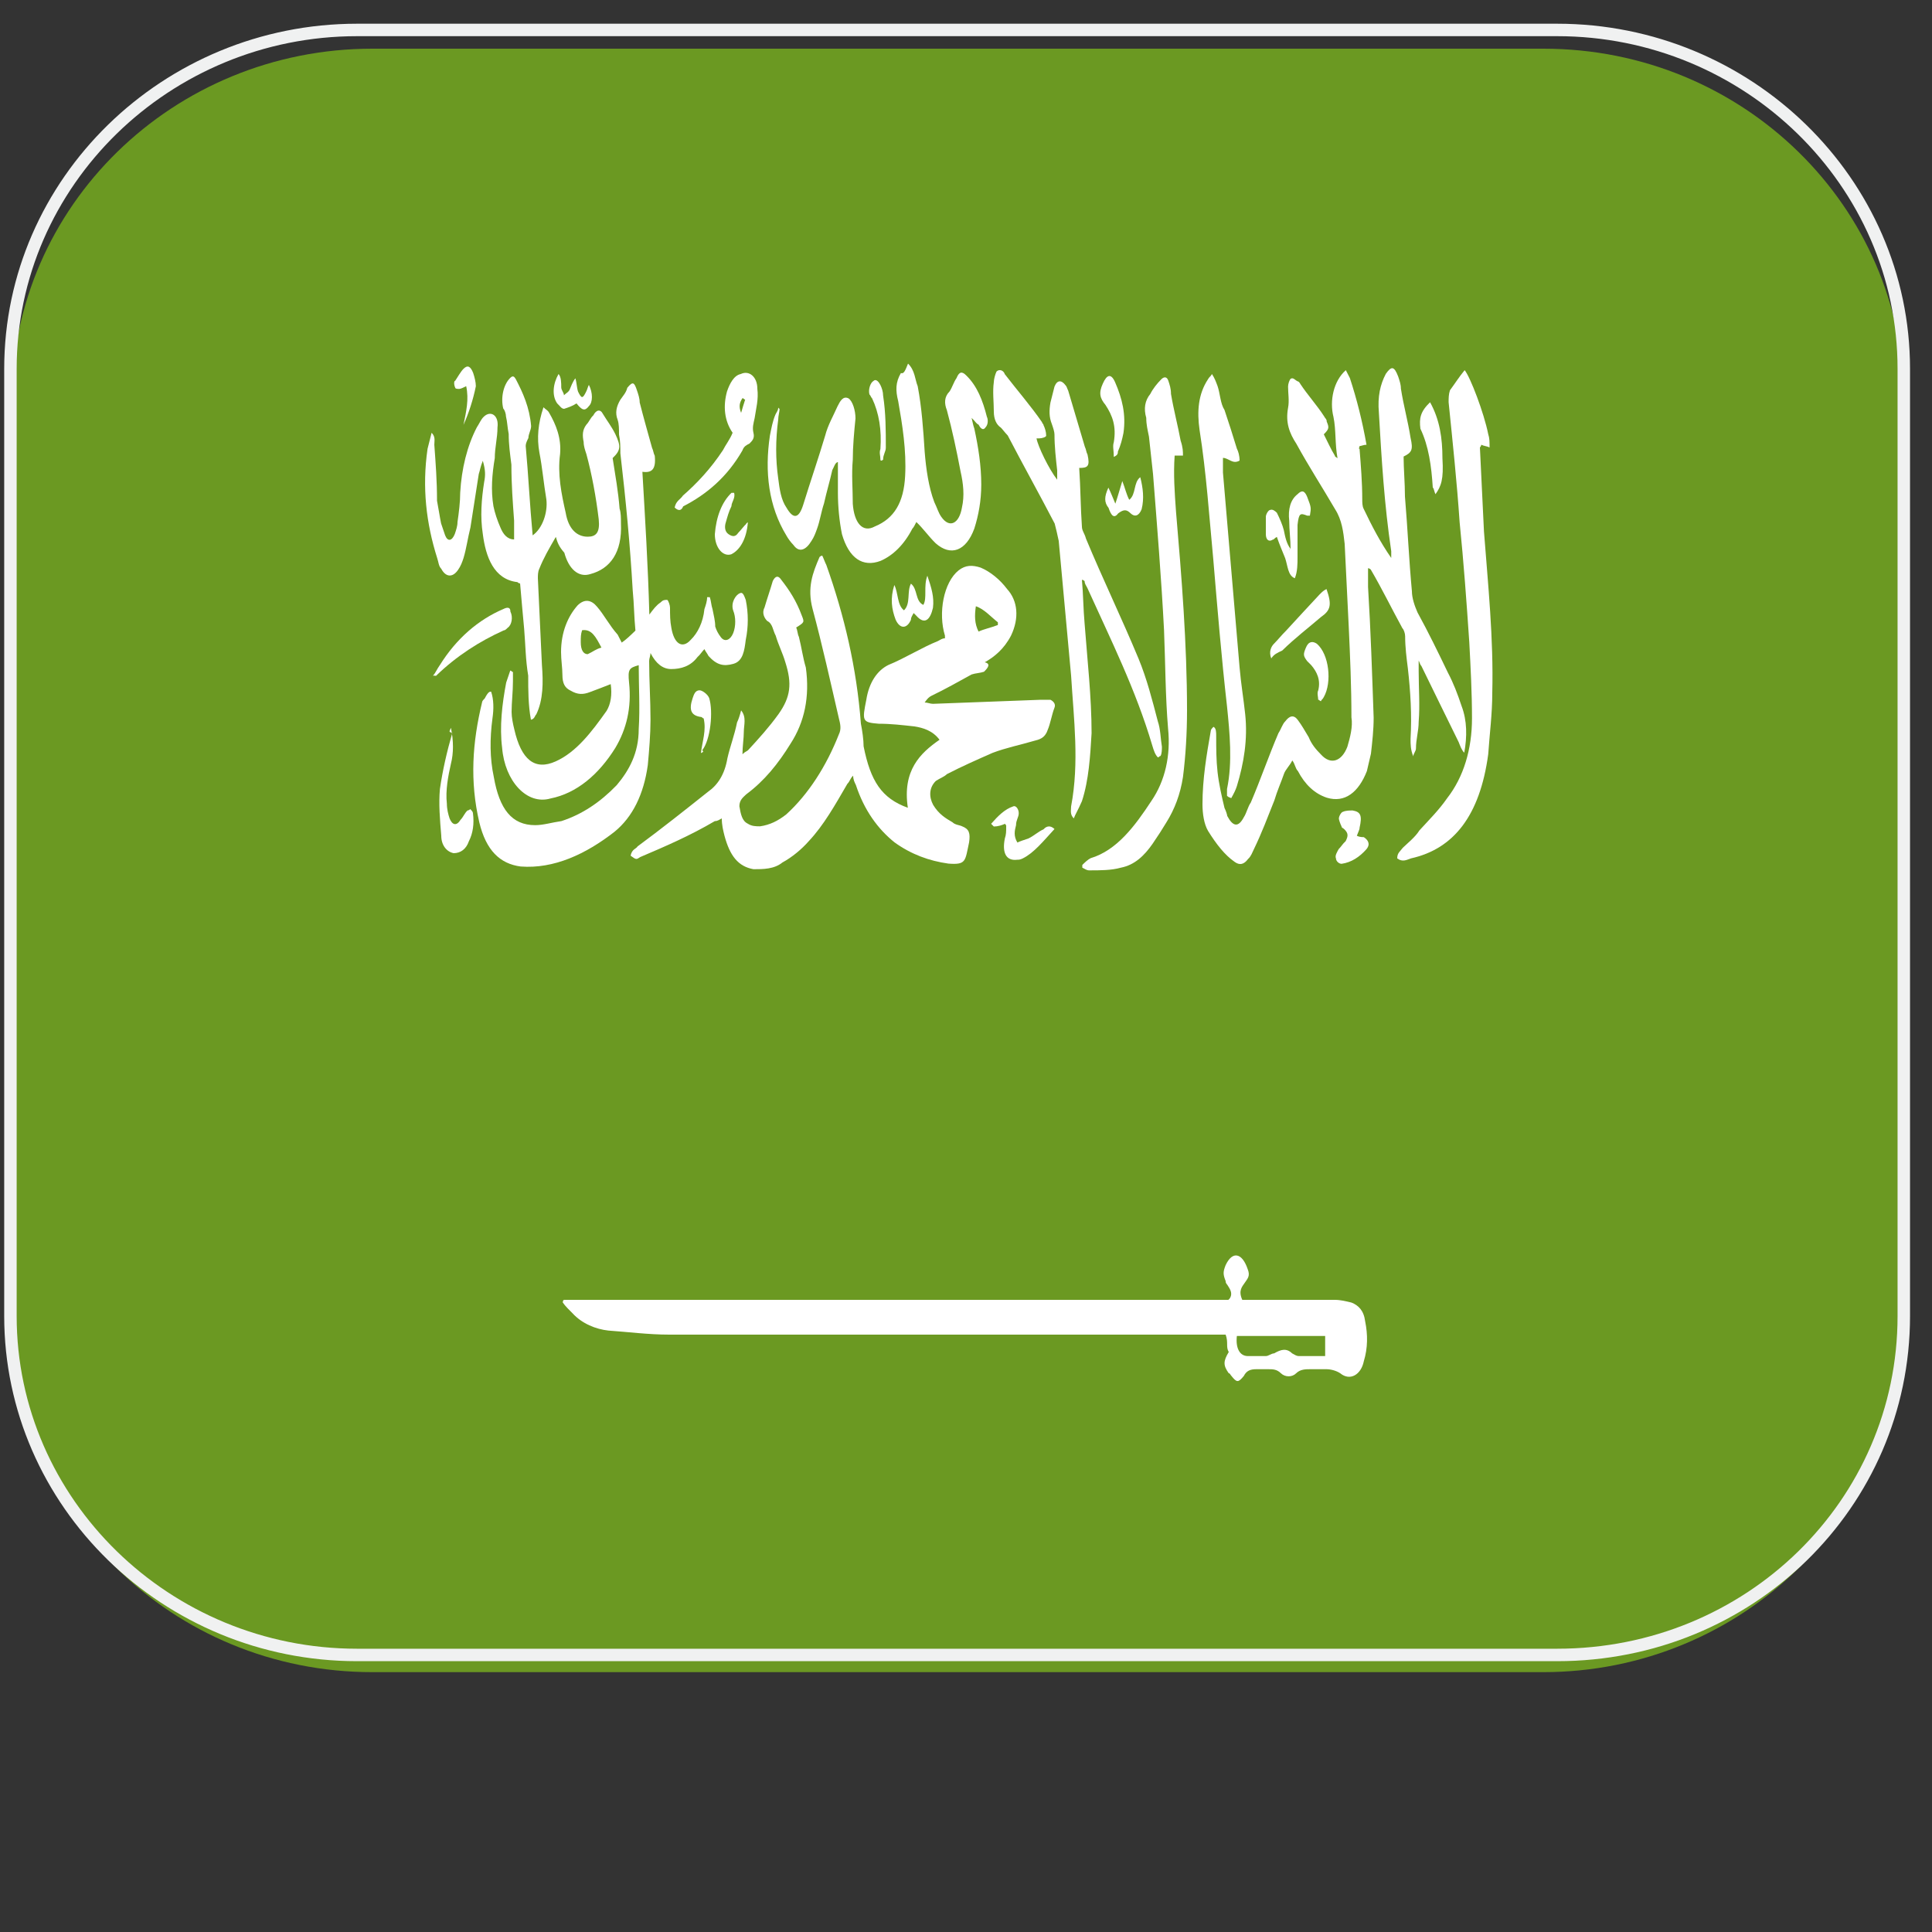 <?xml version="1.0" encoding="utf-8"?>
<!-- Generator: Adobe Illustrator 26.5.0, SVG Export Plug-In . SVG Version: 6.00 Build 0)  -->
<svg version="1.1" id="Layer_1" xmlns="http://www.w3.org/2000/svg" xmlns:xlink="http://www.w3.org/1999/xlink" x="0px" y="0px"
	 viewBox="0 0 100 100" style="enable-background:new 0 0 100 100;" xml:space="preserve">
<rect x="0" y="0" width="100" height="100" fill="#333333" stroke="none"/>
<style type="text/css">
	.st0{clip-path:url(#SVGID_00000154408522669315963420000003078485473332727191_);}
	.st1{fill:#6B9922;}
	.st2{fill:#FFFFFF;}
	.st3{fill:none;stroke:#F0F1F1;stroke-width:0.645;stroke-miterlimit:10;}
</style>
<g>
	<g>
		<g>
			<g>
				<defs>
					<path id="SVGID_1_" d="M79.88,86.55H19.27c-10.36,0-18.66-8.22-18.66-18.23V20.75c0-10.08,8.36-18.23,18.66-18.23h60.62
						c10.36,0,18.66,8.22,18.66,18.23v47.58C98.54,78.34,90.18,86.55,79.88,86.55z"/>
				</defs>
				<clipPath id="SVGID_00000096758220753076169390000004237913209371809437_">
					<use xlink:href="#SVGID_1_"  style="overflow:visible;"/>
				</clipPath>
				<g style="clip-path:url(#SVGID_00000096758220753076169390000004237913209371809437_);">
					<g>
						<rect x="-1.1" y="-0.72" class="st1" width="101.29" height="90.87"/>
					</g>
					<g>
						<path class="st2" d="M50.93,34.77c-0.21,0.07-0.43,0.07-0.64,0.14c-0.64,0.35-1.36,0.76-2.07,1.1
							c-0.14,0.07-0.21,0.14-0.36,0.35c0.14,0,0.29,0.07,0.43,0.07c1.86-0.07,3.72-0.14,5.58-0.21c0.14,0,0.36,0,0.5,0
							c0.14,0.07,0.29,0.21,0.21,0.41c-0.14,0.35-0.21,0.83-0.36,1.17c-0.14,0.41-0.43,0.48-0.71,0.55
							c-0.71,0.21-1.43,0.35-2.14,0.62c-0.79,0.35-1.57,0.69-2.36,1.1c-0.14,0.14-0.36,0.21-0.57,0.35
							c-0.36,0.35-0.36,0.83-0.14,1.24c0.29,0.48,0.64,0.69,1,0.9c0.14,0.14,0.36,0.14,0.5,0.21c0.36,0.14,0.43,0.35,0.36,0.83
							c-0.21,0.97-0.14,1.17-1.07,1.1c-1-0.14-1.93-0.48-2.79-1.1c-0.86-0.69-1.57-1.66-2-2.97c-0.07-0.14-0.14-0.28-0.14-0.48
							C44,40.29,44,40.43,43.86,40.57c-0.64,1.1-1.22,2.14-2,2.97c-0.36,0.41-0.86,0.83-1.36,1.1c-0.43,0.35-1,0.35-1.5,0.35
							c-0.79-0.14-1.22-0.69-1.5-1.73c-0.07-0.28-0.14-0.55-0.14-0.9c-0.14,0.07-0.21,0.14-0.36,0.14
							c-1.29,0.76-2.57,1.31-3.86,1.86c-0.21,0.14-0.21,0.14-0.5-0.07c0.07-0.35,0.29-0.35,0.36-0.48c1.22-0.9,2.43-1.86,3.65-2.83
							c0.5-0.35,0.86-0.9,1-1.73c0.14-0.62,0.36-1.17,0.5-1.86c0.07-0.14,0.14-0.35,0.21-0.62c0.29,0.35,0.14,0.76,0.14,1.1
							c0,0.35-0.07,0.76-0.07,1.17c0.14-0.14,0.21-0.14,0.29-0.21c0.57-0.62,1.07-1.17,1.57-1.86c0.64-0.9,0.71-1.59,0.36-2.69
							c-0.14-0.48-0.36-0.9-0.5-1.38C40,32.63,40,32.28,39.71,32.14c-0.14-0.14-0.29-0.41-0.14-0.69c0.14-0.48,0.29-0.9,0.43-1.38
							c0.14-0.28,0.29-0.28,0.43-0.07c0.43,0.55,0.79,1.1,1.07,1.86c0.14,0.35,0.14,0.35-0.29,0.62c0.07,0.14,0.07,0.35,0.14,0.48
							c0.14,0.55,0.21,1.1,0.36,1.59c0.21,1.52-0.07,2.83-0.79,3.94c-0.64,1.04-1.36,1.93-2.29,2.62c-0.14,0.14-0.36,0.28-0.36,0.62
							c0.07,0.41,0.14,0.76,0.43,0.9c0.21,0.14,0.43,0.14,0.64,0.14c0.5-0.07,0.93-0.28,1.36-0.62c1.14-1.04,2.07-2.49,2.72-4.14
							c0.14-0.28,0.07-0.55,0-0.83c-0.43-1.86-0.86-3.8-1.36-5.66c-0.29-1.1,0-1.86,0.36-2.69c0,0,0.07-0.07,0.14-0.07
							c0.07,0.14,0.14,0.35,0.21,0.48c0.93,2.62,1.57,5.32,1.79,8.22c0.07,0.35,0.14,0.83,0.14,1.17c0.36,1.8,0.93,2.69,2.29,3.18
							c-0.29-1.93,0.64-2.83,1.64-3.52c-0.36-0.48-0.86-0.62-1.29-0.69c-0.64-0.07-1.22-0.14-1.86-0.14
							c-0.86-0.07-0.86-0.14-0.64-1.24c0.14-0.9,0.57-1.52,1.14-1.8c0.86-0.35,1.72-0.9,2.57-1.24c0.14-0.07,0.21-0.14,0.36-0.14
							c0-0.07,0-0.14,0-0.14c-0.36-1.17-0.07-2.76,0.71-3.38c0.36-0.28,0.71-0.28,1.14-0.14c0.5,0.21,1,0.62,1.36,1.1
							c0.57,0.62,0.64,1.52,0.21,2.42c-0.36,0.69-0.86,1.1-1.36,1.38C51.29,34.35,51.15,34.56,50.93,34.77z M51.65,32.35
							c0-0.07,0-0.14,0-0.14c-0.36-0.28-0.71-0.69-1.14-0.83c-0.07,0.48-0.07,0.9,0.14,1.31C50.93,32.56,51.29,32.49,51.65,32.35z"
							/>
						<path class="st2" d="M63.44,69.08c-0.14,0-0.36,0-0.57,0c-9.44,0-18.8,0-28.23,0c-1.07,0-2.14-0.14-3.15-0.21
							c-0.64-0.07-1.36-0.35-1.86-0.9c-0.14-0.14-0.36-0.35-0.5-0.55c0-0.14,0.07-0.14,0.07-0.14s0,0,0.07,0s0.14,0,0.14,0
							c11.37,0,22.8,0,34.17,0c0,0,0,0,0.07-0.07c0.14-0.21,0.07-0.41-0.07-0.62c-0.07-0.14-0.14-0.14-0.14-0.28
							c-0.14-0.35-0.14-0.48,0-0.83c0.36-0.76,0.86-0.62,1.14,0.21c0.14,0.35,0,0.48-0.14,0.69c-0.14,0.21-0.36,0.41-0.14,0.9
							c0.14,0,0.29,0,0.43,0c1.43,0,2.93,0,4.36,0c0.29,0,0.57,0.07,0.86,0.14c0.36,0.14,0.64,0.41,0.71,0.97
							c0.14,0.69,0.14,1.38-0.07,2.07c-0.14,0.69-0.71,1.04-1.22,0.62c-0.21-0.14-0.5-0.21-0.71-0.21c-0.29,0-0.57,0-0.86,0
							c-0.21,0-0.5,0-0.71,0.21s-0.57,0.21-0.79,0c-0.21-0.21-0.43-0.21-0.64-0.21c-0.21,0-0.43,0-0.64,0
							c-0.29,0-0.5,0.07-0.64,0.35c-0.29,0.35-0.36,0.35-0.64,0c-0.07-0.07-0.07-0.14-0.14-0.14c-0.29-0.41-0.29-0.62,0-1.1
							C63.44,69.71,63.59,69.5,63.44,69.08z M68.59,70.19c0-0.35,0-0.69,0-1.04c-1.5,0-3.07,0-4.57,0
							c-0.07,0.62,0.14,1.04,0.57,1.04c0.36,0,0.64,0,0.93,0c0.14,0,0.29-0.14,0.43-0.14c0.36-0.21,0.64-0.28,0.93,0
							c0.14,0.07,0.21,0.14,0.36,0.14C67.66,70.19,68.09,70.19,68.59,70.19z"/>
						<path class="st2" d="M25.42,35.8c0.14,0.41,0.14,0.9,0.07,1.38c-0.14,1.04-0.14,2.07,0.07,3.04c0.29,1.66,0.93,2.49,2.14,2.49
							c0.43,0,0.86-0.14,1.36-0.21c1.07-0.35,2-0.97,2.86-1.86c0.64-0.76,1.14-1.66,1.14-2.9c0.07-1.1,0-2.21,0-3.31
							c-0.5,0.14-0.57,0.21-0.5,0.9c0.14,1.31-0.14,2.42-0.71,3.38c-0.86,1.38-2,2.35-3.36,2.62c-1.22,0.35-2.36-0.9-2.5-2.62
							c-0.14-1.1,0-2.28,0.21-3.38c0.07-0.21,0.14-0.41,0.21-0.62c0.07,0,0.07,0.07,0.14,0.07c0,0.14,0,0.35,0,0.48
							c0,0.55-0.07,1.1-0.07,1.59c0,0.28,0.07,0.62,0.14,0.9c0.36,1.59,1.07,2.14,2.14,1.66c1.07-0.48,1.86-1.52,2.64-2.62
							c0.21-0.35,0.29-0.83,0.21-1.38c-0.36,0.14-0.71,0.28-1.07,0.41c-0.36,0.14-0.64,0.14-1-0.07c-0.29-0.14-0.43-0.35-0.43-0.83
							c0-0.35-0.07-0.76-0.07-1.17c0-1.04,0.36-1.86,0.86-2.42c0.36-0.35,0.71-0.28,1,0.07c0.36,0.41,0.64,0.97,1.07,1.45
							c0.07,0.14,0.14,0.28,0.21,0.41c0.21-0.14,0.43-0.35,0.71-0.62c-0.07-0.69-0.07-1.38-0.14-2.07c-0.14-2.42-0.36-4.7-0.64-7.11
							c0-0.35,0-0.62-0.07-0.97c0-0.28,0-0.55-0.07-0.76c-0.14-0.35-0.07-0.69,0.14-1.04c0.14-0.21,0.29-0.35,0.36-0.62
							c0.29-0.35,0.36-0.28,0.5,0.14c0.07,0.21,0.14,0.41,0.14,0.62c0.21,0.83,0.43,1.59,0.64,2.35c0.07,0.14,0.07,0.28,0.14,0.41
							c0.07,0.69-0.14,0.9-0.64,0.83c0.14,2.42,0.29,4.83,0.36,7.39c0.21-0.28,0.36-0.48,0.57-0.62c0.14-0.14,0.21-0.14,0.36-0.14
							c0.07,0.07,0.14,0.28,0.14,0.41c0,0.35,0,0.69,0.07,1.04c0.14,0.83,0.57,1.1,1,0.62c0.36-0.35,0.64-0.9,0.71-1.59
							c0.07-0.21,0.14-0.41,0.14-0.62c0.07,0,0.07,0,0.14,0c0.07,0.21,0.07,0.41,0.14,0.62c0.07,0.35,0.14,0.62,0.14,0.9
							c0.07,0.21,0.14,0.35,0.29,0.55c0.21,0.28,0.5,0.14,0.64-0.21c0.14-0.35,0.14-0.83,0-1.17c-0.14-0.41,0.14-0.83,0.36-0.9
							c0.14-0.07,0.21,0.14,0.29,0.35c0.14,0.69,0.14,1.38,0,2.07c-0.07,0.55-0.14,1.1-0.64,1.24c-0.5,0.14-0.86,0.07-1.29-0.41
							c-0.07-0.14-0.14-0.21-0.21-0.35c-0.14,0.14-0.21,0.28-0.36,0.41c-0.36,0.48-0.86,0.62-1.36,0.62c-0.43,0-0.79-0.28-1.07-0.83
							c0,0.14-0.07,0.28-0.07,0.41c0,1.04,0.07,2,0.07,3.04c0,0.76-0.07,1.59-0.14,2.35c-0.21,1.52-0.79,2.69-1.72,3.45
							c-1.5,1.17-3.15,1.93-4.86,1.8c-1.07-0.14-1.79-0.83-2.14-2.28c-0.5-2.14-0.36-4.14,0.14-6.21c0-0.07,0.07-0.14,0.14-0.21
							C25.27,35.8,25.34,35.8,25.42,35.8z M31.13,33.52c-0.29-0.55-0.5-0.97-1-0.9c-0.07,0.21-0.07,0.35-0.07,0.62
							c0,0.41,0.14,0.62,0.36,0.62C30.7,33.73,30.85,33.59,31.13,33.52z"/>
						<path class="st2" d="M68.52,22.48c0.21,0.41,0.36,0.76,0.57,1.1c0,0.07,0.07,0.07,0.14,0.14c-0.14-0.76-0.07-1.45-0.21-2.14
							c-0.21-0.83,0-1.86,0.64-2.42c0.07,0.14,0.14,0.28,0.21,0.41c0.36,1.1,0.64,2.21,0.86,3.45c-0.14,0-0.29,0.07-0.36,0.07
							c0,0.07-0.07,0.14,0,0.14c0.07,0.9,0.14,1.73,0.14,2.62c0,0.14,0,0.35,0.07,0.48c0.43,0.9,0.86,1.73,1.43,2.55
							c0-0.14,0-0.21,0-0.35c-0.36-2.42-0.5-4.76-0.64-7.18c-0.07-0.83,0.07-1.45,0.36-2c0.29-0.41,0.43-0.41,0.64,0.14
							c0.07,0.21,0.14,0.41,0.14,0.62c0.14,0.9,0.36,1.66,0.5,2.55c0.14,0.62,0.07,0.76-0.36,0.97c0,0.62,0.07,1.38,0.07,2.07
							c0.14,1.66,0.21,3.31,0.36,4.9c0,0.35,0.14,0.76,0.29,1.1c0.57,1.04,1.07,2.07,1.57,3.11c0.29,0.55,0.5,1.1,0.71,1.73
							c0.29,0.76,0.29,1.59,0.14,2.42c-0.14-0.14-0.21-0.35-0.29-0.55c-0.64-1.31-1.29-2.62-1.93-3.94
							c-0.07-0.07-0.07-0.14-0.14-0.28c0,0.21,0,0.35,0,0.55c0,0.9,0.07,1.73,0,2.62c0,0.48-0.14,0.9-0.14,1.38
							c0,0.14-0.14,0.28-0.14,0.41c-0.14-0.35-0.14-0.62-0.14-0.9c0.07-1.24,0-2.42-0.14-3.66c-0.07-0.55-0.14-1.1-0.14-1.66
							c0-0.14-0.07-0.35-0.14-0.41c-0.57-1.04-1.07-2.07-1.64-3.04c0,0-0.07-0.07-0.14-0.07c0,0.35,0,0.62,0,0.97
							c0.14,2.28,0.21,4.49,0.29,6.77c0,0.62-0.07,1.24-0.14,1.86c-0.07,0.28-0.14,0.62-0.21,0.9c-0.43,1.1-1.14,1.66-2.07,1.38
							c-0.64-0.21-1.14-0.69-1.5-1.38c-0.14-0.14-0.14-0.35-0.29-0.55c-0.14,0.28-0.36,0.48-0.43,0.69c-0.14,0.41-0.36,0.9-0.5,1.38
							c-0.36,0.9-0.64,1.66-1.07,2.55c-0.07,0.14-0.14,0.35-0.29,0.48c-0.21,0.28-0.43,0.35-0.71,0.14c-0.5-0.35-0.93-0.9-1.36-1.59
							c-0.21-0.35-0.29-0.9-0.29-1.38c0-1.31,0.21-2.55,0.43-3.8c0-0.07,0.07-0.14,0.14-0.21c0.14,0.07,0.14,0.28,0.14,0.48
							c0,0.62,0,1.24,0.07,1.86c0.07,0.62,0.21,1.24,0.36,1.86c0.07,0.14,0.14,0.35,0.14,0.41c0.29,0.55,0.57,0.62,0.86,0.07
							c0.14-0.21,0.21-0.55,0.36-0.76c0.5-1.17,0.93-2.42,1.43-3.59c0.14-0.21,0.21-0.48,0.36-0.62c0.21-0.28,0.43-0.35,0.64-0.07
							c0.21,0.28,0.36,0.55,0.57,0.9c0.14,0.35,0.36,0.62,0.64,0.9c0.5,0.55,1.07,0.35,1.36-0.41c0.14-0.48,0.29-1.04,0.21-1.52
							c0-1.59-0.07-3.18-0.14-4.7c-0.07-1.38-0.14-2.9-0.21-4.28c-0.07-0.62-0.14-1.24-0.5-1.8c-0.64-1.1-1.36-2.21-2-3.38
							c-0.36-0.55-0.57-1.1-0.43-1.86c0.07-0.35,0-0.76,0-1.1c0-0.14,0.07-0.35,0.14-0.41c0.14-0.07,0.21,0.07,0.36,0.14
							c0.07,0,0.14,0.14,0.14,0.14c0.36,0.55,0.86,1.1,1.22,1.66c0.07,0.14,0.14,0.14,0.14,0.28C68.8,22.13,68.8,22.2,68.52,22.48z"
							/>
						<path class="st2" d="M28.77,27.79c-0.36,0.62-0.64,1.1-0.86,1.66c-0.07,0.14-0.07,0.35-0.07,0.48
							c0.07,1.52,0.14,2.97,0.21,4.49c0.07,0.9,0.07,1.8-0.29,2.55c-0.07,0.07-0.07,0.14-0.14,0.21c0,0-0.07,0.07-0.14,0.07
							c-0.14-0.76-0.14-1.52-0.14-2.28c-0.14-0.83-0.14-1.59-0.21-2.42c-0.07-0.76-0.14-1.52-0.21-2.35c-0.07,0-0.14-0.07-0.14-0.07
							c-1.22-0.14-1.64-1.31-1.79-2.49c-0.14-0.9-0.07-1.8,0.07-2.69c0.07-0.35,0.07-0.62-0.07-1.1c-0.14,0.35-0.14,0.48-0.21,0.69
							c-0.14,0.9-0.29,1.86-0.43,2.76c-0.14,0.55-0.21,1.1-0.36,1.59c-0.07,0.21-0.14,0.41-0.29,0.62
							c-0.29,0.41-0.64,0.35-0.86-0.07c-0.14-0.14-0.14-0.35-0.21-0.55c-0.57-1.8-0.79-3.66-0.5-5.66c0.07-0.28,0.14-0.55,0.21-0.83
							c0.21,0.21,0.14,0.41,0.14,0.62c0.07,0.97,0.14,1.86,0.14,2.9c0.07,0.35,0.14,0.83,0.21,1.17c0.07,0.21,0.14,0.41,0.21,0.62
							c0.14,0.35,0.36,0.28,0.5-0.07c0.07-0.21,0.14-0.41,0.14-0.62c0.07-0.48,0.14-1.04,0.14-1.52c0.07-1.24,0.36-2.42,0.86-3.38
							c0.14-0.21,0.21-0.41,0.36-0.55c0.36-0.35,0.79-0.07,0.71,0.55c0,0.55-0.14,1.04-0.14,1.59c-0.14,0.83-0.21,1.66-0.07,2.49
							c0.07,0.35,0.21,0.76,0.36,1.1c0.14,0.35,0.36,0.62,0.71,0.62c0-0.35,0-0.62,0-0.97c-0.07-0.97-0.14-1.86-0.14-2.9
							c-0.07-0.55-0.14-1.04-0.14-1.59c-0.07-0.35-0.07-0.62-0.14-0.9c0-0.14-0.07-0.35-0.14-0.41c-0.14-0.55,0-1.24,0.36-1.59
							c0.14-0.14,0.21-0.07,0.29,0.07c0.36,0.69,0.71,1.45,0.79,2.42c0,0.21-0.14,0.41-0.14,0.62c-0.07,0.14-0.14,0.28-0.14,0.41
							c0.14,1.52,0.21,3.04,0.36,4.63c0.5-0.35,0.79-1.17,0.71-1.86c-0.14-0.83-0.21-1.66-0.36-2.42c-0.14-0.76-0.07-1.52,0.21-2.35
							c0.14,0.14,0.21,0.14,0.29,0.28c0.36,0.62,0.64,1.31,0.57,2.14c-0.14,1.04,0.07,2.07,0.29,3.04c0.14,0.83,0.57,1.24,1.14,1.24
							c0.43,0,0.64-0.21,0.57-0.9c-0.14-1.17-0.36-2.35-0.64-3.38c-0.07-0.21-0.14-0.41-0.14-0.62c-0.07-0.35-0.07-0.62,0.14-0.9
							c0.14-0.14,0.21-0.35,0.36-0.48c0.14-0.28,0.36-0.35,0.5-0.07c0.21,0.35,0.43,0.62,0.64,1.04c0.29,0.62,0.29,0.83-0.14,1.24
							c0.14,0.9,0.29,1.73,0.36,2.62c0.07,0.21,0.07,0.48,0.07,0.76c0.07,1.52-0.57,2.35-1.57,2.62c-0.64,0.21-1.14-0.28-1.36-1.1
							C28.92,28.28,28.85,28.07,28.77,27.79z"/>
						<path class="st2" d="M47,18.82c0.36,0.35,0.36,0.83,0.5,1.17c0.21,1.1,0.29,2.28,0.36,3.38c0.07,0.9,0.21,1.86,0.5,2.62
							c0.14,0.28,0.21,0.55,0.36,0.76c0.43,0.62,0.93,0.35,1.07-0.48c0.14-0.62,0.07-1.24-0.07-1.86c-0.21-1.1-0.43-2.14-0.71-3.18
							c-0.14-0.35-0.14-0.69,0.14-0.97c0.14-0.21,0.21-0.48,0.36-0.69c0.14-0.35,0.29-0.35,0.5-0.14c0.57,0.55,0.86,1.31,1.07,2.14
							c0.07,0.14,0.07,0.41-0.07,0.55c-0.14,0.21-0.29,0-0.36-0.14c-0.14-0.07-0.14-0.14-0.36-0.35c0.07,0.28,0.07,0.35,0.14,0.55
							c0.21,0.97,0.36,1.93,0.36,2.9c0,0.83-0.14,1.59-0.36,2.28c-0.43,1.17-1.22,1.45-2,0.76c-0.36-0.35-0.64-0.76-1-1.1
							c-0.07,0.14-0.14,0.28-0.21,0.35c-0.43,0.83-1,1.38-1.64,1.66c-0.93,0.35-1.64-0.14-2-1.38c-0.14-0.69-0.21-1.45-0.21-2.14
							c0-0.48,0-1.04,0-1.59c-0.14,0-0.21,0.28-0.29,0.41c-0.14,0.62-0.29,1.1-0.43,1.73c-0.14,0.41-0.21,0.9-0.36,1.31
							C42.21,27.59,42.14,27.79,42,28c-0.29,0.48-0.64,0.62-0.93,0.21c-0.14-0.14-0.29-0.35-0.36-0.48
							c-0.93-1.52-1.14-3.31-0.86-5.18c0.07-0.35,0.14-0.76,0.29-1.1c0.07-0.14,0.14-0.21,0.14-0.35l0.07,0.07
							c0,0.14-0.07,0.35-0.07,0.55c-0.14,1.04-0.14,2.07,0,3.04c0.07,0.55,0.14,1.1,0.43,1.52c0.36,0.62,0.64,0.55,0.86-0.14
							c0.36-1.17,0.79-2.42,1.14-3.59c0.14-0.55,0.43-1.04,0.64-1.52c0.14-0.28,0.29-0.55,0.57-0.41c0.21,0.14,0.36,0.62,0.36,1.04
							c-0.07,0.69-0.14,1.45-0.14,2.14c-0.07,0.76,0,1.52,0,2.28c0.07,0.97,0.5,1.52,1.14,1.17c1-0.41,1.5-1.24,1.57-2.62
							c0.07-1.31-0.14-2.62-0.36-3.87c-0.14-0.55-0.14-0.97,0.14-1.45C46.79,19.37,46.86,19.16,47,18.82z"/>
						<path class="st2" d="M55.58,42.36c-0.21-0.21-0.14-0.41-0.14-0.62c0.43-2.28,0.14-4.49,0-6.77c-0.21-2.35-0.43-4.63-0.64-6.97
							c-0.07-0.35-0.14-0.62-0.21-0.9c-0.79-1.52-1.64-3.04-2.43-4.56c-0.14-0.14-0.29-0.35-0.36-0.41
							c-0.21-0.14-0.36-0.41-0.36-0.83c0-0.48-0.07-1.04,0-1.52c0-0.14,0.07-0.41,0.14-0.55c0.14-0.14,0.36-0.07,0.43,0.14
							c0.64,0.83,1.36,1.66,1.93,2.49c0,0.07,0.07,0.07,0.07,0.14c0.07,0.14,0.14,0.35,0.14,0.55c0,0.07-0.21,0.14-0.36,0.14
							c-0.07,0-0.14,0-0.14,0c0.07,0.41,0.64,1.59,1.07,2.14c0-0.21,0-0.35,0-0.48c-0.07-0.62-0.14-1.24-0.14-1.86
							c0-0.14-0.07-0.35-0.14-0.55c-0.14-0.35-0.14-0.69-0.07-1.1c0.07-0.28,0.14-0.55,0.21-0.83c0.14-0.35,0.36-0.35,0.57-0.07
							c0.07,0.07,0.07,0.14,0.14,0.28c0.29,0.97,0.57,1.93,0.86,2.9c0.07,0.14,0.07,0.28,0.14,0.41c0.14,0.62,0,0.69-0.43,0.69
							c0.07,1.04,0.07,2.07,0.14,3.04c0,0.21,0.14,0.35,0.21,0.62c0.86,2.07,1.86,4.14,2.72,6.21c0.43,1.04,0.71,2.14,1,3.25
							c0.14,0.41,0.14,0.9,0.21,1.31c0,0.14,0,0.35-0.07,0.48c-0.07,0-0.07,0.07-0.14,0.07c-0.14-0.14-0.21-0.35-0.29-0.62
							c-0.86-2.9-2.14-5.45-3.36-8.15c-0.07-0.14-0.14-0.21-0.14-0.35c0,0-0.07-0.07-0.14-0.07c0.07,0.76,0.07,1.52,0.14,2.28
							c0.14,1.86,0.36,3.8,0.36,5.66c-0.07,1.17-0.14,2.42-0.5,3.52C55.79,41.95,55.65,42.16,55.58,42.36z"/>
						<path class="st2" d="M75.81,19.16c0.29,0.35,1,2.21,1.22,3.31c0.07,0.21,0.07,0.41,0.07,0.69c-0.14-0.07-0.29-0.07-0.43-0.14
							c0,0.07-0.07,0.14-0.07,0.14c0.07,1.45,0.14,2.9,0.21,4.35c0.21,2.76,0.5,5.52,0.43,8.35c0,1.1-0.14,2.14-0.21,3.18
							c-0.43,3.18-1.79,4.9-4,5.39c-0.21,0.07-0.43,0.21-0.71,0c0-0.28,0.14-0.35,0.29-0.55c0.29-0.28,0.64-0.55,0.86-0.9
							c0.5-0.55,1-1.04,1.43-1.66c0.86-1.1,1.29-2.55,1.29-4.14c0-1.31-0.07-2.62-0.14-3.94c-0.14-2.07-0.29-4.14-0.5-6.21
							c-0.14-2.07-0.36-4.14-0.57-6.21c0-0.21,0-0.41,0.07-0.62C75.31,19.85,75.52,19.51,75.81,19.16z"/>
						<path class="st2" d="M61.23,23.58c-0.14,0-0.29,0-0.43,0c-0.07,0.97,0,1.93,0.07,2.9c0.29,3.38,0.57,6.84,0.57,10.29
							c0,1.17-0.07,2.35-0.21,3.45c-0.14,0.9-0.43,1.66-0.86,2.35c-0.21,0.35-0.43,0.69-0.71,1.1c-0.43,0.62-0.93,1.1-1.64,1.24
							c-0.5,0.14-1.07,0.14-1.64,0.14c-0.14,0-0.21-0.07-0.36-0.14c0-0.07,0-0.14,0-0.14c0.14-0.14,0.29-0.28,0.43-0.35
							c1.36-0.41,2.29-1.66,3.15-2.97c0.71-1.04,1-2.35,0.86-3.73c-0.14-1.66-0.14-3.38-0.21-5.11c-0.14-2.69-0.36-5.39-0.57-8.08
							c-0.07-0.62-0.14-1.31-0.21-1.93c-0.07-0.35-0.14-0.62-0.14-0.97c-0.14-0.48-0.07-0.9,0.21-1.24
							c0.14-0.28,0.36-0.55,0.57-0.76c0.14-0.14,0.29-0.14,0.36,0.07c0.07,0.21,0.14,0.41,0.14,0.69c0.14,0.83,0.36,1.66,0.5,2.42
							C61.23,23.17,61.23,23.37,61.23,23.58z"/>
						<path class="st2" d="M63.51,41.19c0-0.14,0-0.28,0-0.35c0.29-1.38,0.14-2.9,0-4.28c-0.29-2.55-0.5-5.11-0.71-7.6
							c-0.21-2.21-0.36-4.49-0.71-6.7c-0.14-0.97-0.07-1.86,0.43-2.62c0.07-0.14,0.14-0.14,0.21-0.28c0.14,0.21,0.21,0.41,0.29,0.62
							c0.14,0.41,0.14,0.9,0.36,1.24c0.21,0.62,0.43,1.31,0.64,2c0.07,0.14,0.14,0.35,0.14,0.62c-0.36,0.21-0.57-0.14-0.86-0.14
							c0,0.28,0,0.55,0,0.76c0.29,3.38,0.57,6.7,0.86,10.08c0.07,0.83,0.21,1.66,0.29,2.42c0.14,1.31-0.07,2.55-0.43,3.73
							c-0.07,0.21-0.14,0.35-0.29,0.62C63.59,41.26,63.59,41.26,63.51,41.19z"/>
						<path class="st2" d="M34.92,26.27c0.07-0.35,0.29-0.41,0.43-0.62c0.71-0.62,1.43-1.38,2.07-2.35c0.14-0.28,0.36-0.55,0.5-0.9
							c-0.43-0.62-0.5-1.38-0.29-2.14c0.14-0.41,0.36-0.83,0.71-0.9c0.43-0.21,0.86,0.14,0.86,0.76c0.07,0.55-0.07,1.04-0.14,1.52
							C39,21.92,38.93,22.13,39,22.41c0.07,0.28-0.07,0.41-0.21,0.55c-0.14,0.07-0.29,0.14-0.36,0.35c-0.79,1.38-1.86,2.28-3.07,2.9
							C35.28,26.41,35.14,26.48,34.92,26.27z M38.57,20.68c-0.07,0-0.07-0.07-0.14-0.07c-0.14,0.21-0.21,0.41-0.07,0.76
							C38.42,21.16,38.5,20.89,38.57,20.68z"/>
						<path class="st2" d="M23.34,37.67c0.14,0.69,0.14,1.31,0,1.86c-0.14,0.62-0.29,1.38-0.21,2.07c0,0.28,0.07,0.55,0.14,0.76
							c0.14,0.35,0.36,0.41,0.57,0.07c0.14-0.14,0.21-0.35,0.36-0.48c0,0,0.07,0,0.14-0.07c0.07,0.07,0.14,0.14,0.14,0.21
							c0.07,0.55,0,1.04-0.21,1.45c-0.14,0.41-0.43,0.62-0.79,0.62c-0.36-0.07-0.64-0.41-0.64-0.9c-0.07-0.83-0.14-1.66-0.07-2.42
							c0.14-0.97,0.36-1.93,0.64-2.9C23.2,37.87,23.27,37.87,23.34,37.67z"/>
						<path class="st2" d="M66.8,28.41c0-0.48-0.07-0.97-0.07-1.45c-0.07-0.62,0.07-1.1,0.43-1.38c0.21-0.21,0.36-0.21,0.5,0.14
							c0.21,0.55,0.21,0.55,0.14,0.97c-0.07,0-0.14,0-0.14,0c-0.36-0.14-0.43-0.14-0.5,0.48c0,0.55,0,1.1,0,1.66
							c0,0.35,0,0.76-0.14,1.1c-0.36-0.14-0.36-0.62-0.5-1.04c-0.14-0.35-0.29-0.69-0.43-1.1c-0.14,0.07-0.14,0.14-0.21,0.14
							c-0.21,0.14-0.36,0-0.36-0.28c0-0.35,0-0.62,0-0.9c0-0.14,0.14-0.35,0.21-0.35c0.14-0.07,0.29,0.07,0.36,0.14
							c0.14,0.28,0.29,0.62,0.36,0.9C66.52,27.79,66.59,28.14,66.8,28.41C66.66,28.48,66.73,28.48,66.8,28.41z"/>
						<path class="st2" d="M22.41,34.97c0.14-0.14,0.21-0.35,0.36-0.55c0.86-1.38,2-2.35,3.29-2.9c0.14-0.07,0.36-0.14,0.36,0.14
							c0.14,0.28,0.07,0.69-0.14,0.83c-0.07,0.07-0.14,0.14-0.21,0.14c-1.22,0.55-2.43,1.31-3.5,2.35
							C22.48,34.97,22.48,34.97,22.41,34.97C22.48,35.04,22.48,35.04,22.41,34.97z"/>
						<path class="st2" d="M54.58,42.91c-0.57,0.62-1.07,1.24-1.64,1.52c-0.14,0.07-0.21,0.07-0.29,0.07
							c-0.57,0.07-0.79-0.35-0.64-1.1c0.07-0.21,0.07-0.35,0.07-0.62c0-0.07,0-0.07-0.07-0.14c-0.14,0.07-0.36,0.14-0.57,0.14
							c0,0-0.07-0.07-0.14-0.14c0.36-0.41,0.71-0.76,1.14-0.9c0.14-0.07,0.29,0.14,0.29,0.35c0,0.21-0.14,0.35-0.14,0.62
							c-0.07,0.28-0.14,0.55,0.07,0.9c0.14-0.07,0.36-0.14,0.57-0.21c0.29-0.14,0.5-0.35,0.79-0.48
							C54.08,42.85,54.29,42.64,54.58,42.91z"/>
						<path class="st2" d="M70.23,43.26c0.14,0.07,0.29,0.07,0.36,0.07c0.21,0.14,0.36,0.35,0.14,0.62
							c-0.36,0.41-0.79,0.69-1.29,0.76c-0.14,0-0.29-0.14-0.29-0.28c-0.07-0.14,0.07-0.35,0.14-0.48c0.14-0.14,0.21-0.28,0.36-0.41
							c0.14-0.28,0.14-0.41-0.07-0.62c-0.07-0.07-0.14-0.07-0.14-0.14c-0.07-0.14-0.14-0.35-0.14-0.41c0-0.14,0.14-0.35,0.21-0.35
							c0.14-0.07,0.36-0.07,0.5-0.07c0.43,0.07,0.5,0.28,0.36,0.9C70.38,42.91,70.31,43.05,70.23,43.26z"/>
						<path class="st2" d="M48,29.8c0.21,0.62,0.36,1.1,0.29,1.66c-0.14,0.62-0.43,0.9-0.86,0.41c-0.07-0.07-0.07-0.07-0.14-0.14
							c-0.07,0.14-0.14,0.21-0.14,0.35c-0.21,0.48-0.57,0.48-0.79,0c-0.21-0.55-0.29-1.1-0.07-1.8c0.21,0.41,0.14,1.04,0.5,1.31
							c0.36-0.35,0.14-0.97,0.36-1.38c0.36,0.28,0.21,0.9,0.64,1.1C48,30.97,47.79,30.35,48,29.8z"/>
						<path class="st2" d="M65.8,34.08c-0.14-0.35,0-0.62,0.14-0.76c0.21-0.21,0.36-0.41,0.64-0.69c0.57-0.62,1.14-1.24,1.72-1.86
							c0.14-0.14,0.21-0.21,0.36-0.28c0.29,0.83,0.21,1.1-0.29,1.45c-0.64,0.55-1.36,1.1-2,1.73C66.09,33.8,65.94,33.87,65.8,34.08z
							"/>
						<path class="st2" d="M74.02,20.82c0.5,0.9,0.64,1.86,0.64,2.9c0.07,1.1-0.07,1.45-0.36,1.86c-0.07-0.14-0.07-0.28-0.14-0.35
							c-0.07-1.1-0.21-2.14-0.64-3.04C73.45,21.65,73.52,21.3,74.02,20.82z"/>
						<path class="st2" d="M57.65,23.65c0-0.35-0.07-0.55,0-0.76c0.14-0.83-0.07-1.38-0.43-1.93c-0.29-0.35-0.36-0.62-0.14-1.1
							c0.21-0.48,0.43-0.55,0.64-0.07c0.36,0.83,0.57,1.66,0.43,2.62c-0.07,0.35-0.14,0.62-0.29,0.97
							C57.87,23.51,57.8,23.58,57.65,23.65z"/>
						<path class="st2" d="M38.71,27.03c-0.07,0.9-0.43,1.45-0.86,1.66C37.42,28.83,37,28.35,37,27.65c0.07-0.9,0.36-1.66,0.86-2.14
							c0,0,0.07,0,0.14,0c0.07,0.28-0.14,0.48-0.14,0.69c-0.14,0.28-0.21,0.55-0.29,0.83c-0.07,0.21-0.07,0.48,0.14,0.62
							c0.21,0.14,0.36,0.14,0.5-0.07c0.14-0.14,0.29-0.35,0.43-0.48C38.57,27.1,38.64,27.1,38.71,27.03z"/>
						<path class="st2" d="M57.37,25.24c0.14,0.28,0.21,0.48,0.36,0.83c0.14-0.41,0.21-0.69,0.36-1.17
							c0.14,0.35,0.21,0.69,0.36,0.97c0.36-0.28,0.21-0.9,0.57-1.17c0.14,0.55,0.21,1.1,0.07,1.66c-0.14,0.35-0.36,0.41-0.57,0.21
							c-0.21-0.21-0.36-0.21-0.64,0c-0.21,0.28-0.36,0.14-0.5-0.28C57.15,26,57.15,25.72,57.37,25.24z"/>
						<path class="st2" d="M36.28,38.98c0.07-0.62,0.29-1.17,0.14-1.8c-0.07,0-0.07-0.07-0.14-0.07c-0.5-0.07-0.64-0.35-0.43-0.97
							c0.07-0.21,0.14-0.41,0.36-0.41c0.14,0,0.43,0.21,0.5,0.41c0.21,0.69,0.07,2.14-0.36,2.69
							C36.42,38.91,36.42,38.91,36.28,38.98z"/>
						<path class="st2" d="M29.78,19.58c0.07,0.21,0.07,0.48,0.14,0.69c0.07,0.14,0.14,0.28,0.21,0.28s0.14-0.14,0.21-0.28
							s0.07-0.21,0.14-0.35c0.21,0.41,0.21,0.9,0,1.1c-0.21,0.28-0.36,0.21-0.64-0.14c-0.21,0.14-0.43,0.21-0.64,0.28
							c-0.14,0-0.21-0.14-0.36-0.28c-0.29-0.41-0.21-1.04,0.07-1.52c0.14,0.14,0.14,0.48,0.14,0.69c0,0.14,0.14,0.28,0.14,0.41
							c0.14-0.14,0.21-0.14,0.29-0.28C29.56,19.99,29.63,19.78,29.78,19.58C29.7,19.51,29.78,19.58,29.78,19.58z"/>
						<path class="st2" d="M68.23,36.22c0-0.14-0.07-0.35,0-0.48c0.14-0.55-0.07-0.97-0.36-1.31c-0.07-0.07-0.14-0.14-0.21-0.21
							c-0.21-0.28-0.21-0.35-0.07-0.69c0.14-0.35,0.36-0.35,0.57-0.21c0.64,0.55,0.79,2,0.36,2.76c-0.07,0.14-0.14,0.14-0.14,0.21
							C68.3,36.29,68.3,36.22,68.23,36.22z"/>
						<path class="st2" d="M45.57,23.79c0-0.21-0.07-0.35,0-0.55c0.07-0.97-0.07-1.86-0.43-2.62c-0.07-0.07-0.07-0.14-0.14-0.21
							c-0.07-0.28,0.07-0.62,0.21-0.69c0.14-0.14,0.29,0.07,0.36,0.21c0.07,0.14,0.14,0.35,0.14,0.55c0.14,0.9,0.14,1.8,0.14,2.69
							c0,0.21-0.14,0.35-0.14,0.62C45.64,23.86,45.57,23.86,45.57,23.79z"/>
						<path class="st2" d="M23.99,21.99c0.14-0.69,0.29-1.31,0.14-2c-0.14,0.07-0.29,0.14-0.36,0.14c-0.07,0-0.21,0-0.21-0.07
							c-0.07-0.14-0.07-0.35,0-0.35c0.14-0.21,0.29-0.48,0.43-0.62c0.21-0.21,0.36-0.14,0.5,0.21c0.07,0.21,0.14,0.48,0.14,0.69
							C24.49,20.68,24.27,21.37,23.99,21.99z"/>
					</g>
				</g>
			</g>
		</g>
	</g>
	<path class="st3" d="M80.6,85.66H18.48c-9.86,0-17.94-7.87-17.94-17.54V19.09c0-9.67,8.08-17.54,17.94-17.54H80.6
		c9.86,0,17.94,7.87,17.94,17.54v49.03C98.54,77.85,90.53,85.66,80.6,85.66z"/>
</g>
</svg>
